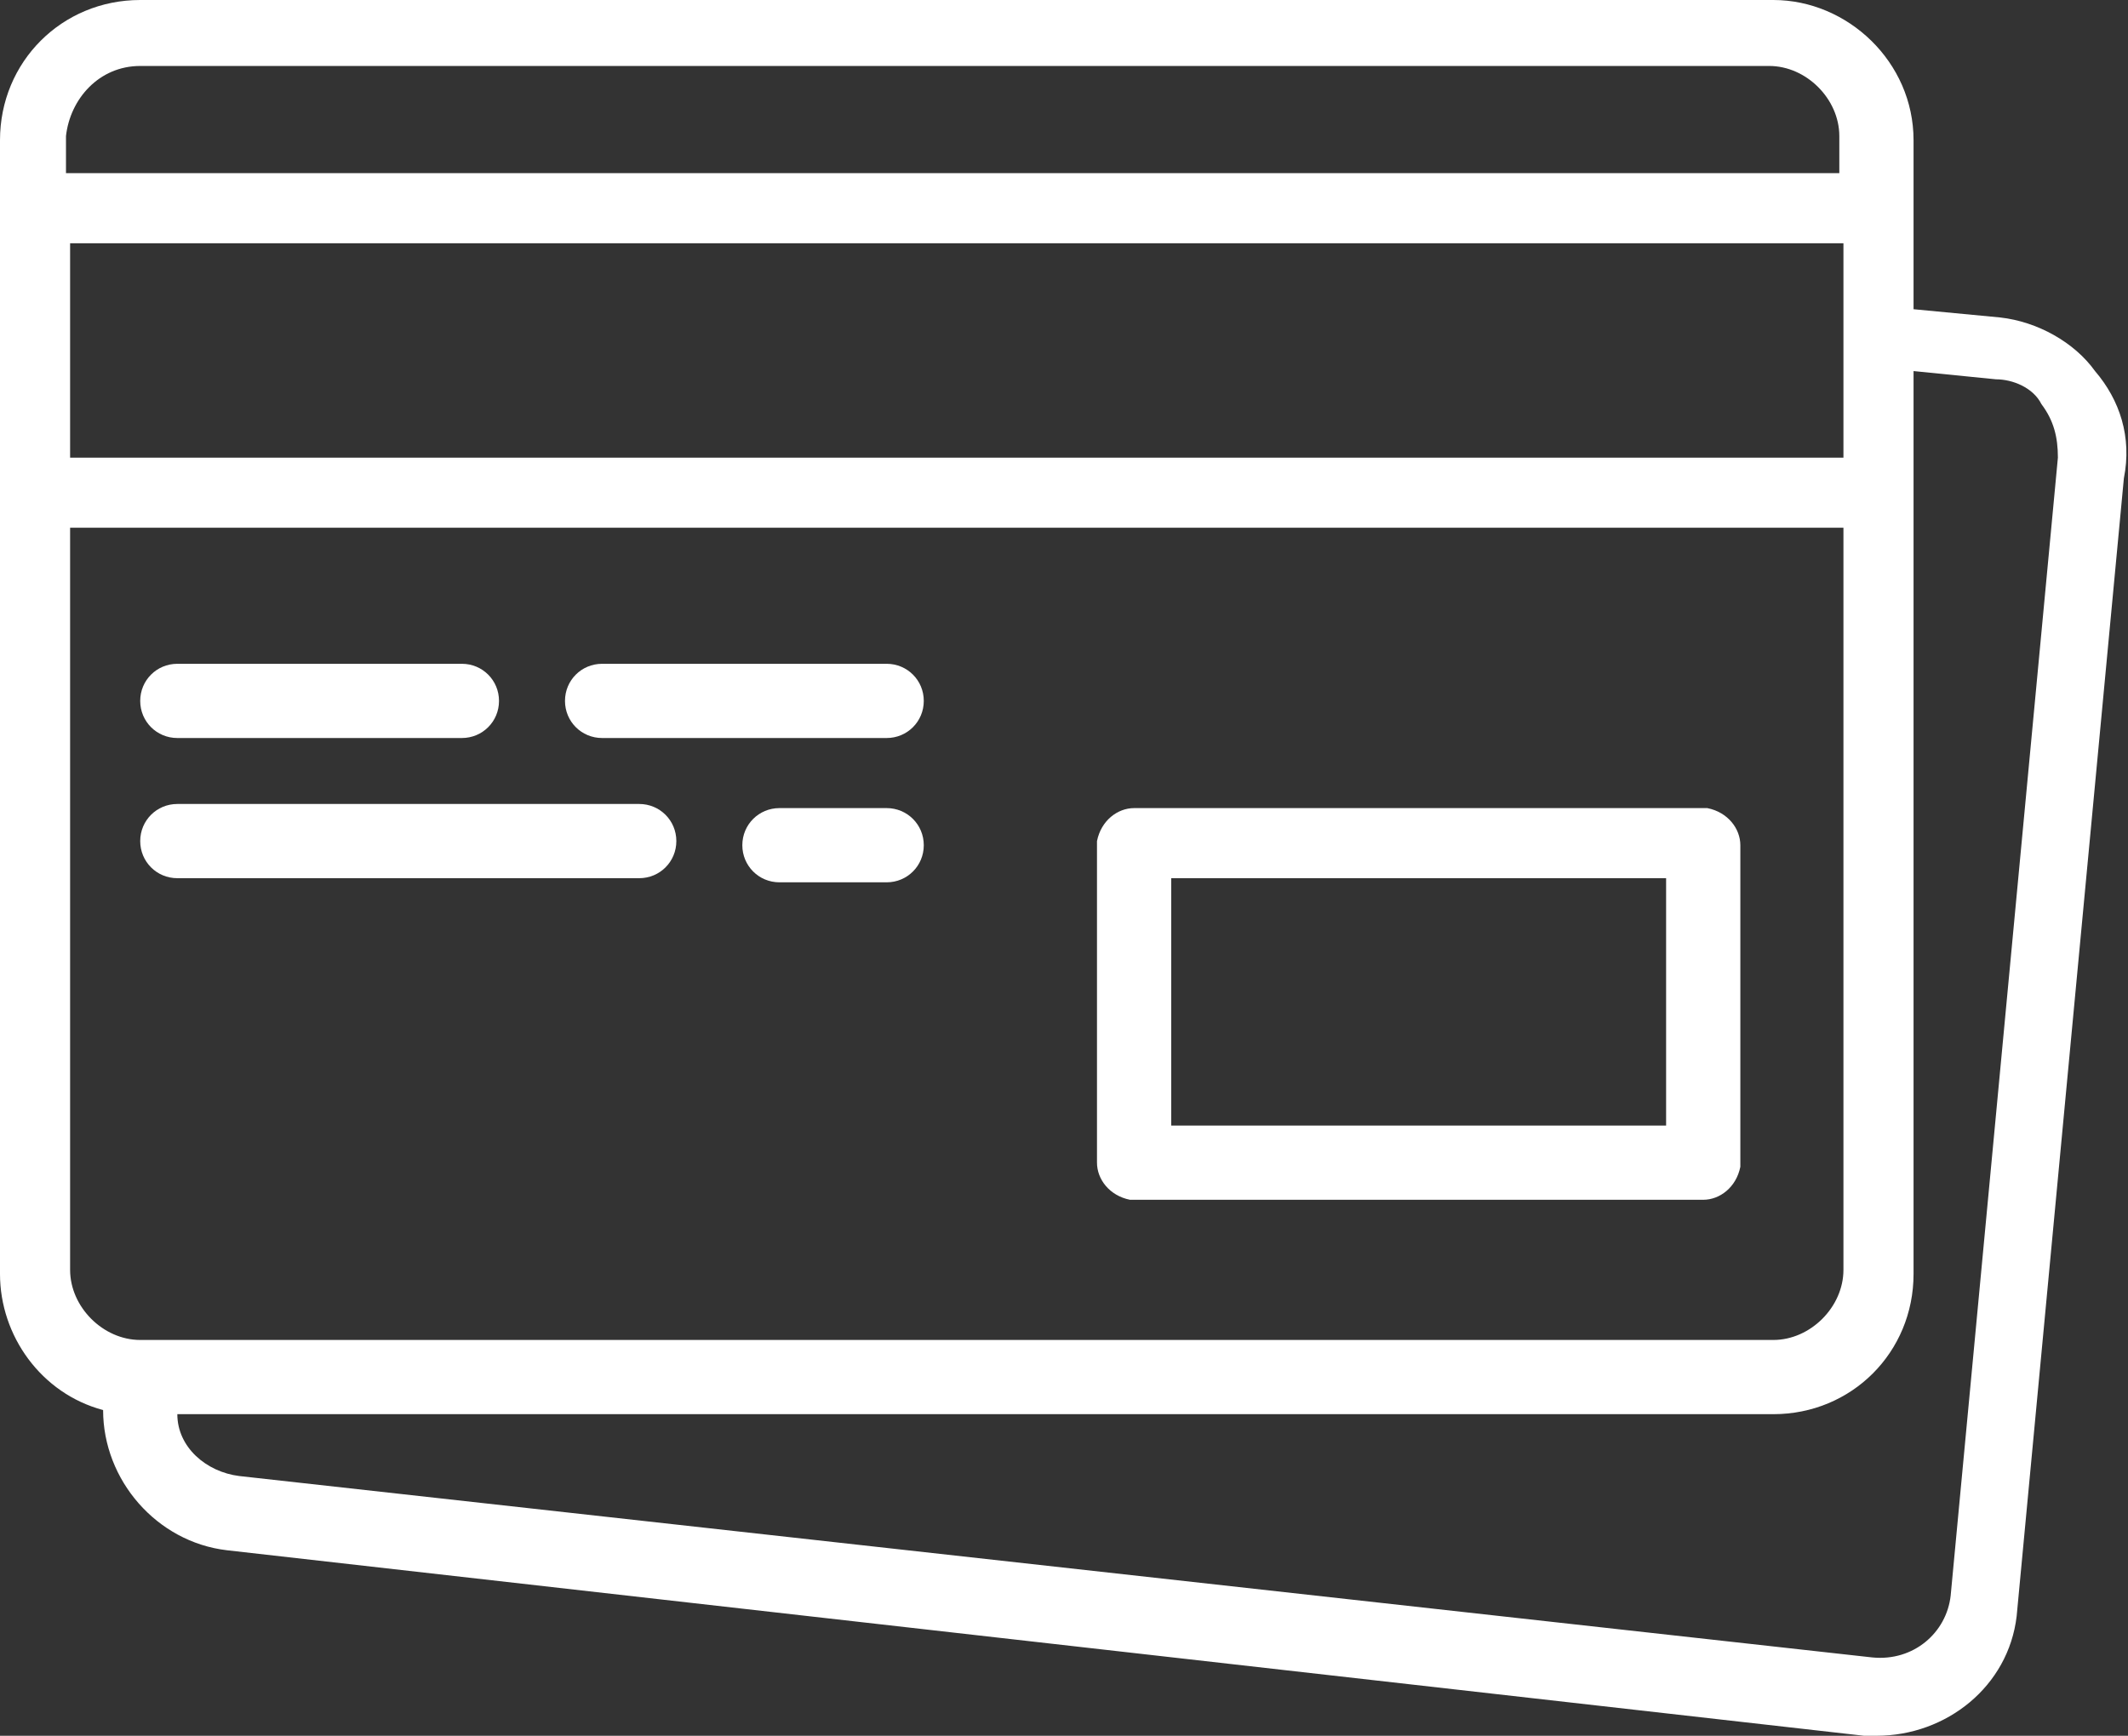 <?xml version="1.0" encoding="utf-8"?>
<!-- Generator: Adobe Illustrator 22.1.0, SVG Export Plug-In . SVG Version: 6.00 Build 0)  -->
<svg version="1.1" id="Layer_1" xmlns="http://www.w3.org/2000/svg" xmlns:xlink="http://www.w3.org/1999/xlink" x="0px" y="0px"
	 viewBox="0 0 51.6 42.1" style="enable-background:new 0 0 51.6 42.1;" xml:space="preserve">
<rect x="0" y="0" width="51.6" height="42.1" fill="#333333" stroke="none"/>
<style type="text/css">
	.st0{fill:#FFFFFF;}
</style>
<title>3.deposit-fee</title>
<path class="st0" d="M27.5,29.1h13.8c0.4,0,0.8-0.3,0.9-0.8v-0.1v-7.7c0-0.4-0.3-0.8-0.8-0.9h-0.1H27.5c-0.4,0-0.8,0.3-0.9,0.8v0.1
	v7.7c0,0.4,0.3,0.8,0.8,0.9H27.5z M28.4,21.3h12v6h-12V21.3z"/>
<path class="st0" d="M4.3,17.9h6.9c0.5,0,0.9-0.4,0.9-0.9s-0.4-0.9-0.9-0.9H4.3c-0.5,0-0.9,0.4-0.9,0.9S3.8,17.9,4.3,17.9z"/>
<path class="st0" d="M14.6,17.9h6.9c0.5,0,0.9-0.4,0.9-0.9s-0.4-0.9-0.9-0.9h-6.9c-0.5,0-0.9,0.4-0.9,0.9S14.1,17.9,14.6,17.9
	L14.6,17.9z"/>
<path class="st0" d="M4.3,21.3h11.2c0.5,0,0.9-0.4,0.9-0.9s-0.4-0.9-0.9-0.9H4.3c-0.5,0-0.9,0.4-0.9,0.9S3.8,21.3,4.3,21.3z"/>
<path class="st0" d="M21.5,19.6h-2.6c-0.5,0-0.9,0.4-0.9,0.9s0.4,0.9,0.9,0.9h2.6c0.5,0,0.9-0.4,0.9-0.9S22,19.6,21.5,19.6z"/>
<path class="st0" d="M50.8,9c-0.5-0.7-1.4-1.2-2.3-1.3l-2.1-0.2V3.4C46.4,1.5,44.8,0,43,0H3.4C1.5,0,0,1.5,0,3.4v27.5
	c0,1.5,1,2.9,2.5,3.3c0,1.7,1.3,3.2,3,3.4l39.7,4.5h0.3c1.7,0,3.2-1.2,3.4-2.9l2.6-27.6C51.7,10.6,51.4,9.7,50.8,9z M1.7,5.9h43v5.2
	h-43C1.7,11.1,1.7,5.9,1.7,5.9z M3.4,1.6h39.5c0.9,0,1.7,0.8,1.7,1.7v0.9h-43V3.3C1.7,2.4,2.4,1.6,3.4,1.6L3.4,1.6L3.4,1.6z
	 M1.7,30.8v-18h43v18c0,0.9-0.8,1.7-1.7,1.7H3.4C2.5,32.5,1.7,31.7,1.7,30.8z M49.9,11.1l-2.6,27.6c-0.1,0.9-0.9,1.6-1.9,1.5l0,0
	L5.8,35.8c-0.8-0.1-1.5-0.7-1.5-1.5H43c1.9,0,3.4-1.5,3.4-3.4V9l2,0.2c0.4,0,0.9,0.2,1.1,0.6C49.8,10.2,49.9,10.6,49.9,11.1z"/>
</svg>
